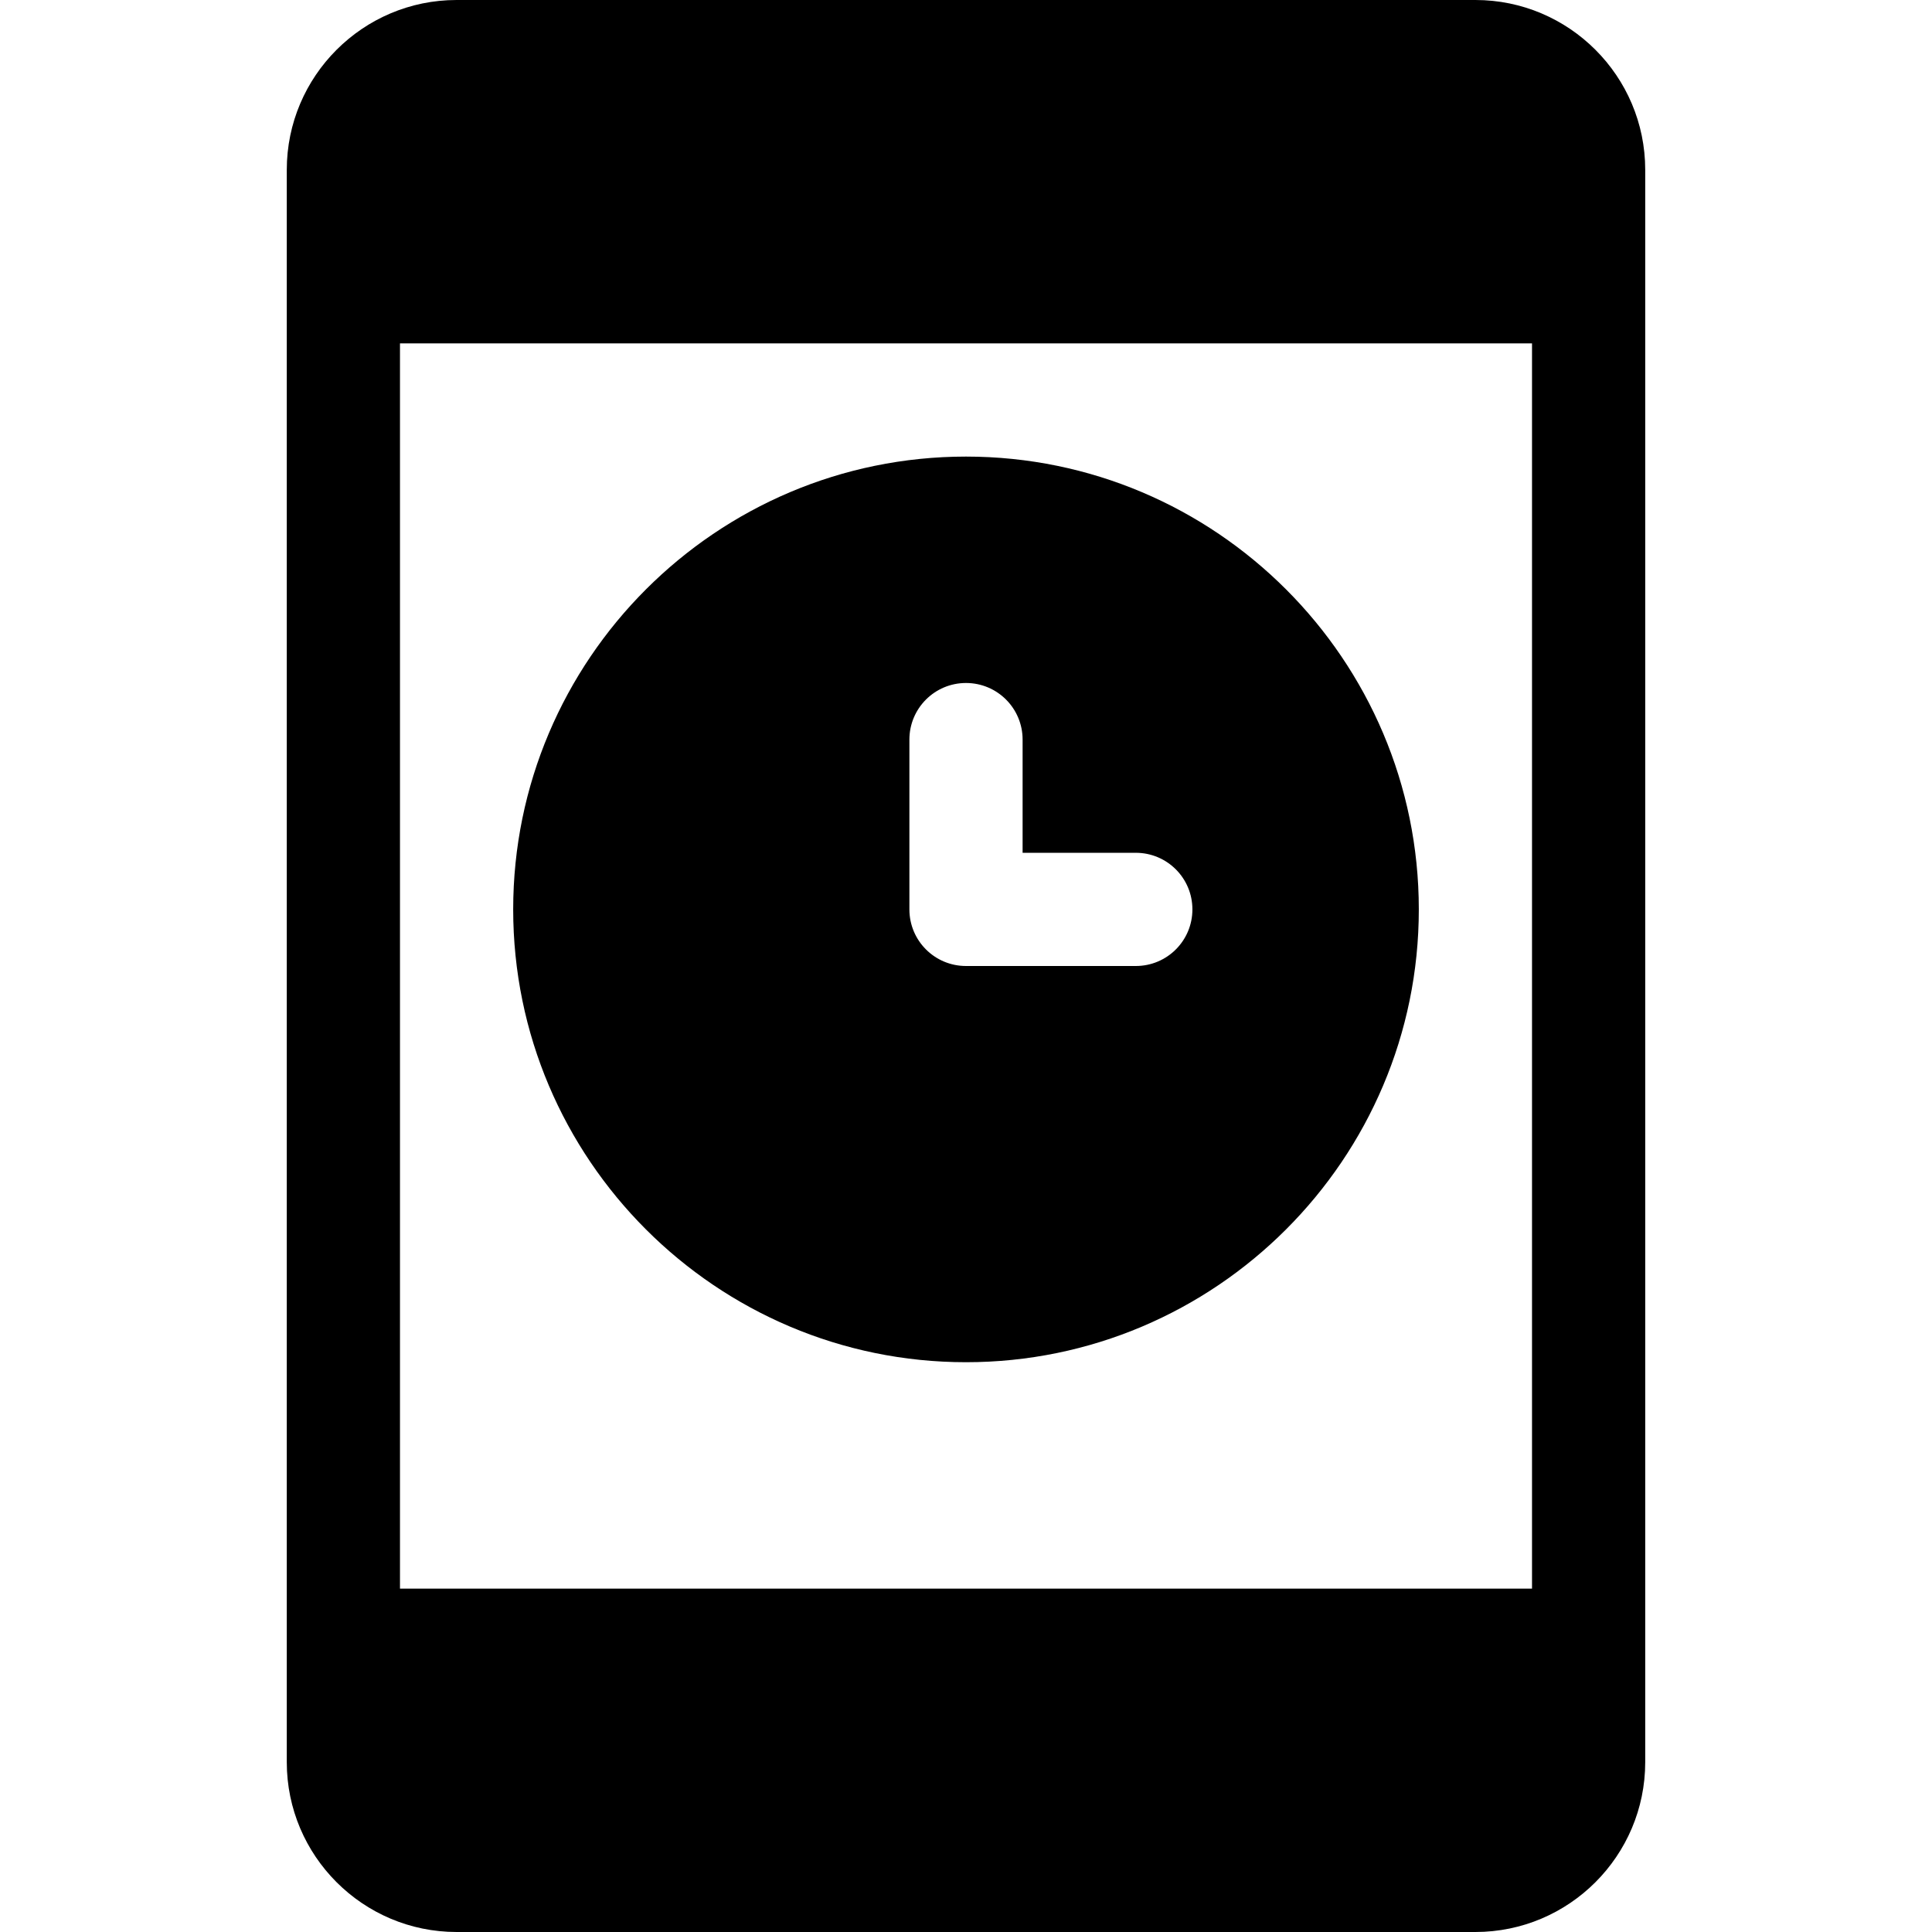 <?xml version="1.0" encoding="iso-8859-1"?>
<!-- Generator: Adobe Illustrator 19.0.0, SVG Export Plug-In . SVG Version: 6.00 Build 0)  -->
<svg xmlns="http://www.w3.org/2000/svg" xmlns:xlink="http://www.w3.org/1999/xlink" version="1.1" id="Layer_1" x="0px" y="0px" viewBox="0 0 512 512" style="enable-background:new 0 0 512 512;" xml:space="preserve">
<g>
	<g>
		<path d="M391,0H121C96.186,0,76,20.186,76,45v422c0,24.814,20.186,45,45,45h270c24.814,0,45-20.186,45-45V45    C436,20.186,415.814,0,391,0z M406,421H106V91h300V421z"/>
	</g>
</g>
<g>
	<g>
		<path d="M256,121c-66.167,0-120,53.833-120,120s53.833,120,120,120s120-53.833,120-120S322.167,121,256,121z M301,256h-45    c-8.291,0-15-6.709-15-15v-45c0-8.291,6.709-15,15-15s15,6.709,15,15v30h30c8.291,0,15,6.709,15,15S309.291,256,301,256z"/>
	</g>
</g>
<g>
</g>
<g>
</g>
<g>
</g>
<g>
</g>
<g>
</g>
<g>
</g>
<g>
</g>
<g>
</g>
<g>
</g>
<g>
</g>
<g>
</g>
<g>
</g>
<g>
</g>
<g>
</g>
<g>
</g>
</svg>

